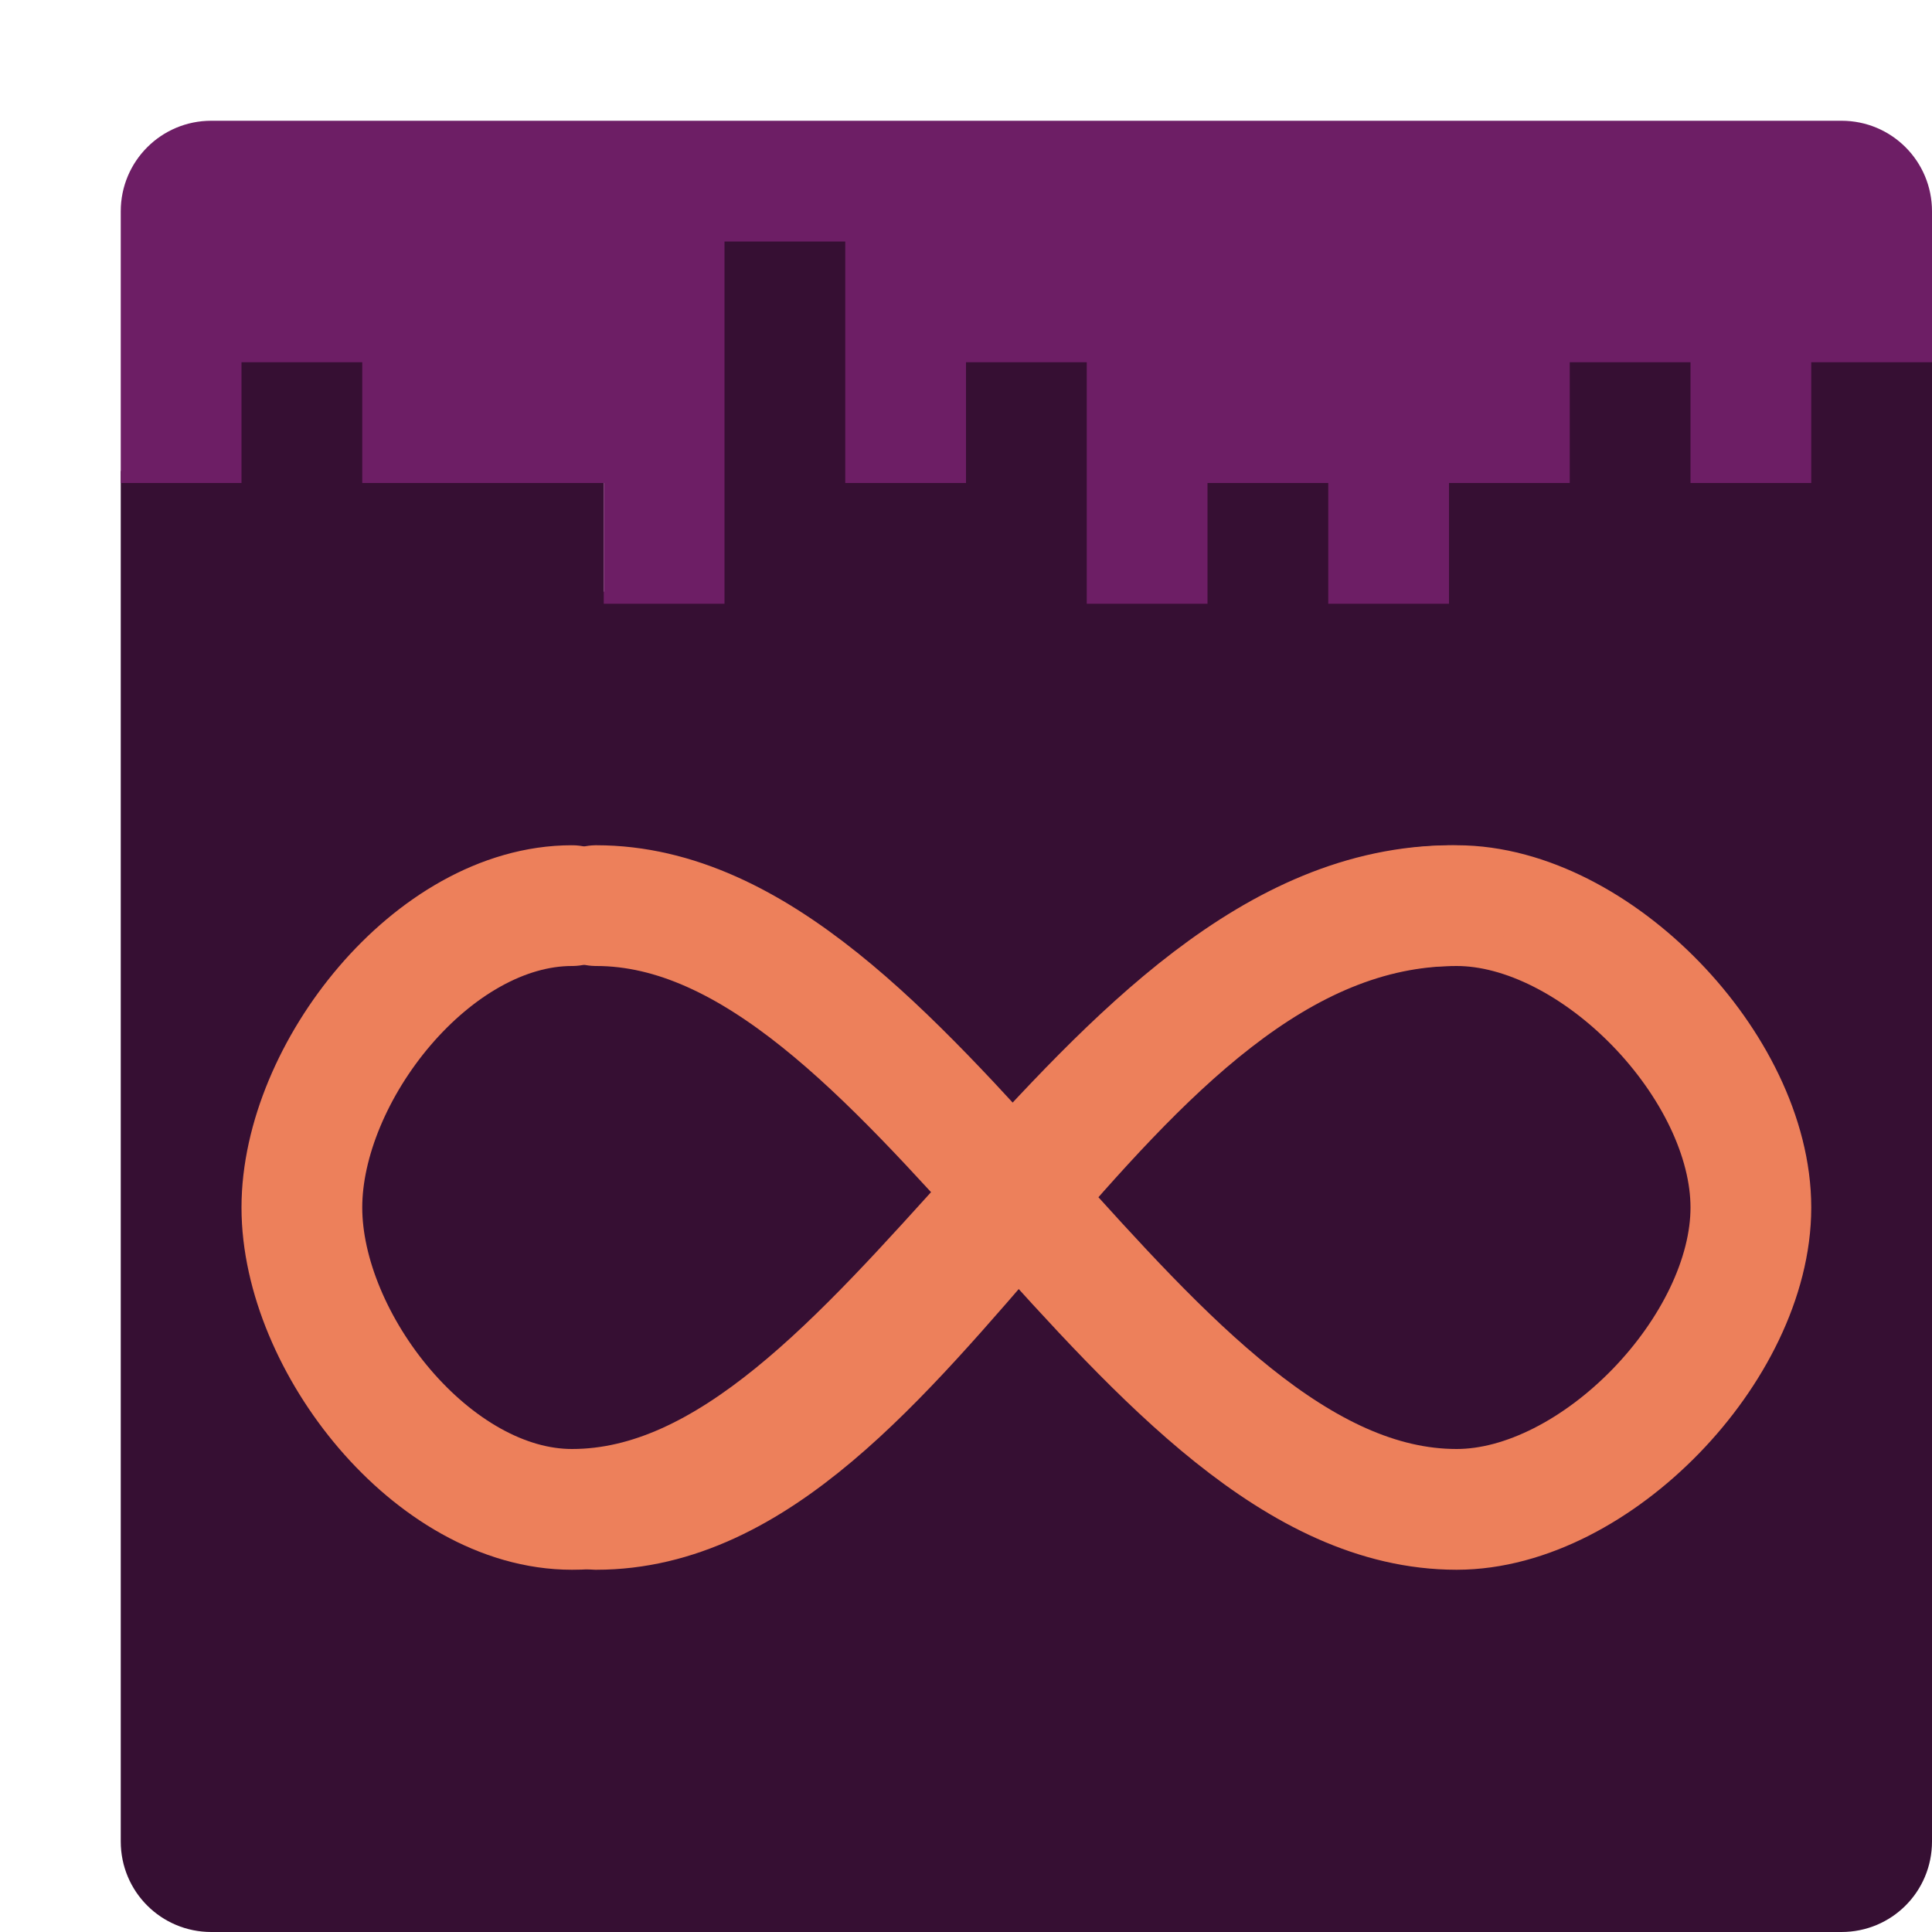 <svg xmlns="http://www.w3.org/2000/svg" width="16" height="16" version="1">
 <path style="fill:#360f33" d="M 5.9,1.9 V 2.9 3.9 4.9 H 5 V 3.9 H 3.812 3.099 V 2.9 H 1.9 V 3.9 H 1 V 15.25 C 1,15.666 1.335,16 1.75,16 H 15.25 C 15.666,16 16,15.666 16,15.25 V 2.9 H 14.9 V 3.9 H 14.225 14.1 V 2.9 H 12.9 V 3.9 H 11.9 V 4.9 H 11.1 V 3.9 H 9.9 V 4.9 H 9.1 V 3.9 2.9 H 7.9 V 3.9 H 7.099 V 2.9 1.9 Z"/>
 <path style="fill:none;stroke:#ed805b;stroke-linecap:round" d="M 4.938,7.5 C 7.562,7.5 9.438,12.5 12.063,12.5 13.215,12.5 14.5,11.164 14.5,10 14.5,8.836 13.215,7.5 12.063,7.5 9.062,7.5 7.562,12.5 4.938,12.5"/>
 <path style="fill:none;stroke:#ed805b;stroke-linecap:round" d="M 12.025,7.5 C 9.102,7.5 7.362,12.5 4.737,12.5 3.585,12.5 2.5,11.118 2.5,10 2.5,8.882 3.585,7.5 4.737,7.5"/>
 <path style="fill:#6d1e65" d="M 1.75,1 C 1.335,1 1,1.335 1,1.75 V 3 4 H 2 V 3 H 3 V 4 H 3.812 5 V 5 H 6 V 4 3 2 H 7 V 3 4 H 8 V 3 H 9 V 4 5 H 10 V 4 H 11 V 5 H 12 V 4 H 13 V 3 H 14 V 4 H 14.125 15 V 3 H 16 V 1.75 C 16,1.335 15.666,1 15.25,1 H 14.125 2.875 Z"/>
</svg>
